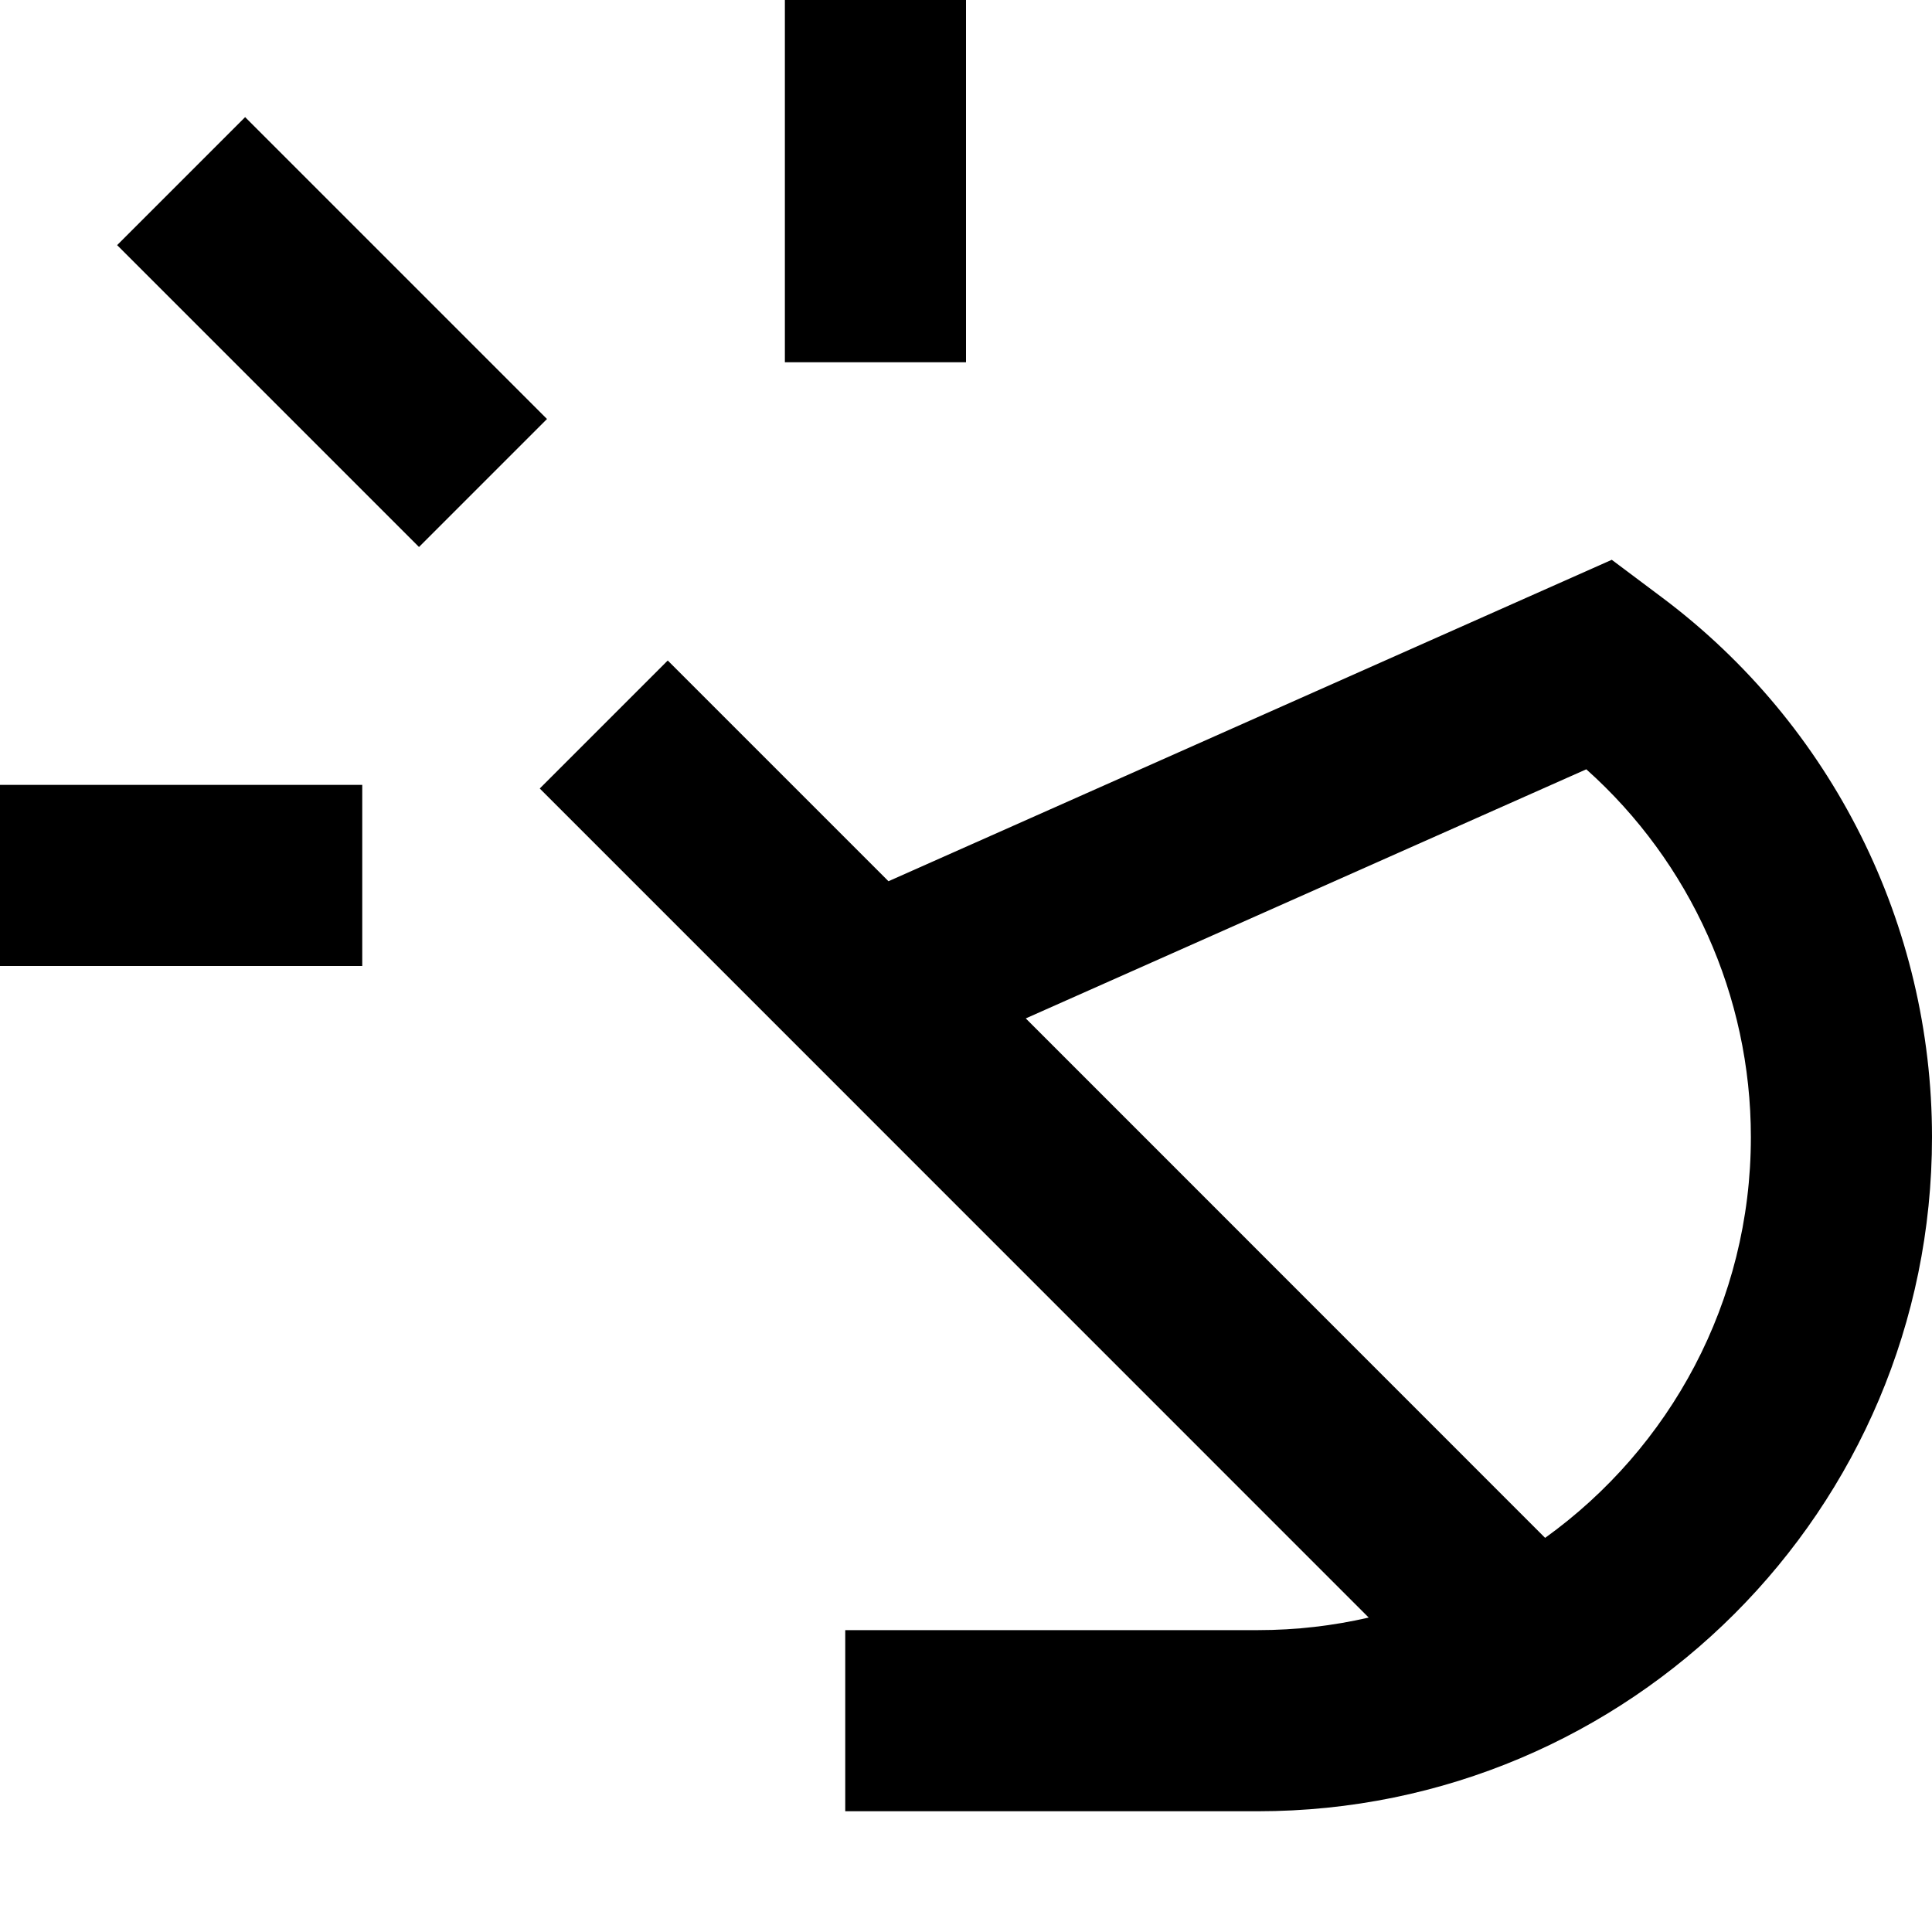 <svg width="16" height="16" viewBox="0 0 16 16" fill="none" xmlns="http://www.w3.org/2000/svg">
<path d="M8 3V0H6.5V3H8Z" fill="black"/>
<path d="M3 6.5H0V8H3V6.5Z" fill="black"/>
<path d="M0.97 2.03L3.47 4.53L4.53 3.47L2.03 0.97L0.97 2.03Z" fill="black"/>
<path fill-rule="evenodd" clip-rule="evenodd" d="M13.348 4.636L13.767 4.95C15.173 6.004 16 7.659 16 9.417C16 12.5 13.5 15 10.417 15H7V13.5H10.417C10.733 13.5 11.04 13.464 11.335 13.396L4.47 6.53L5.53 5.47L7.358 7.298L13.348 4.636ZM8.495 8.434L12.796 12.736C13.828 11.994 14.5 10.784 14.5 9.417C14.5 8.248 14 7.142 13.137 6.371L8.495 8.434Z" fill="black"/>
</svg>
